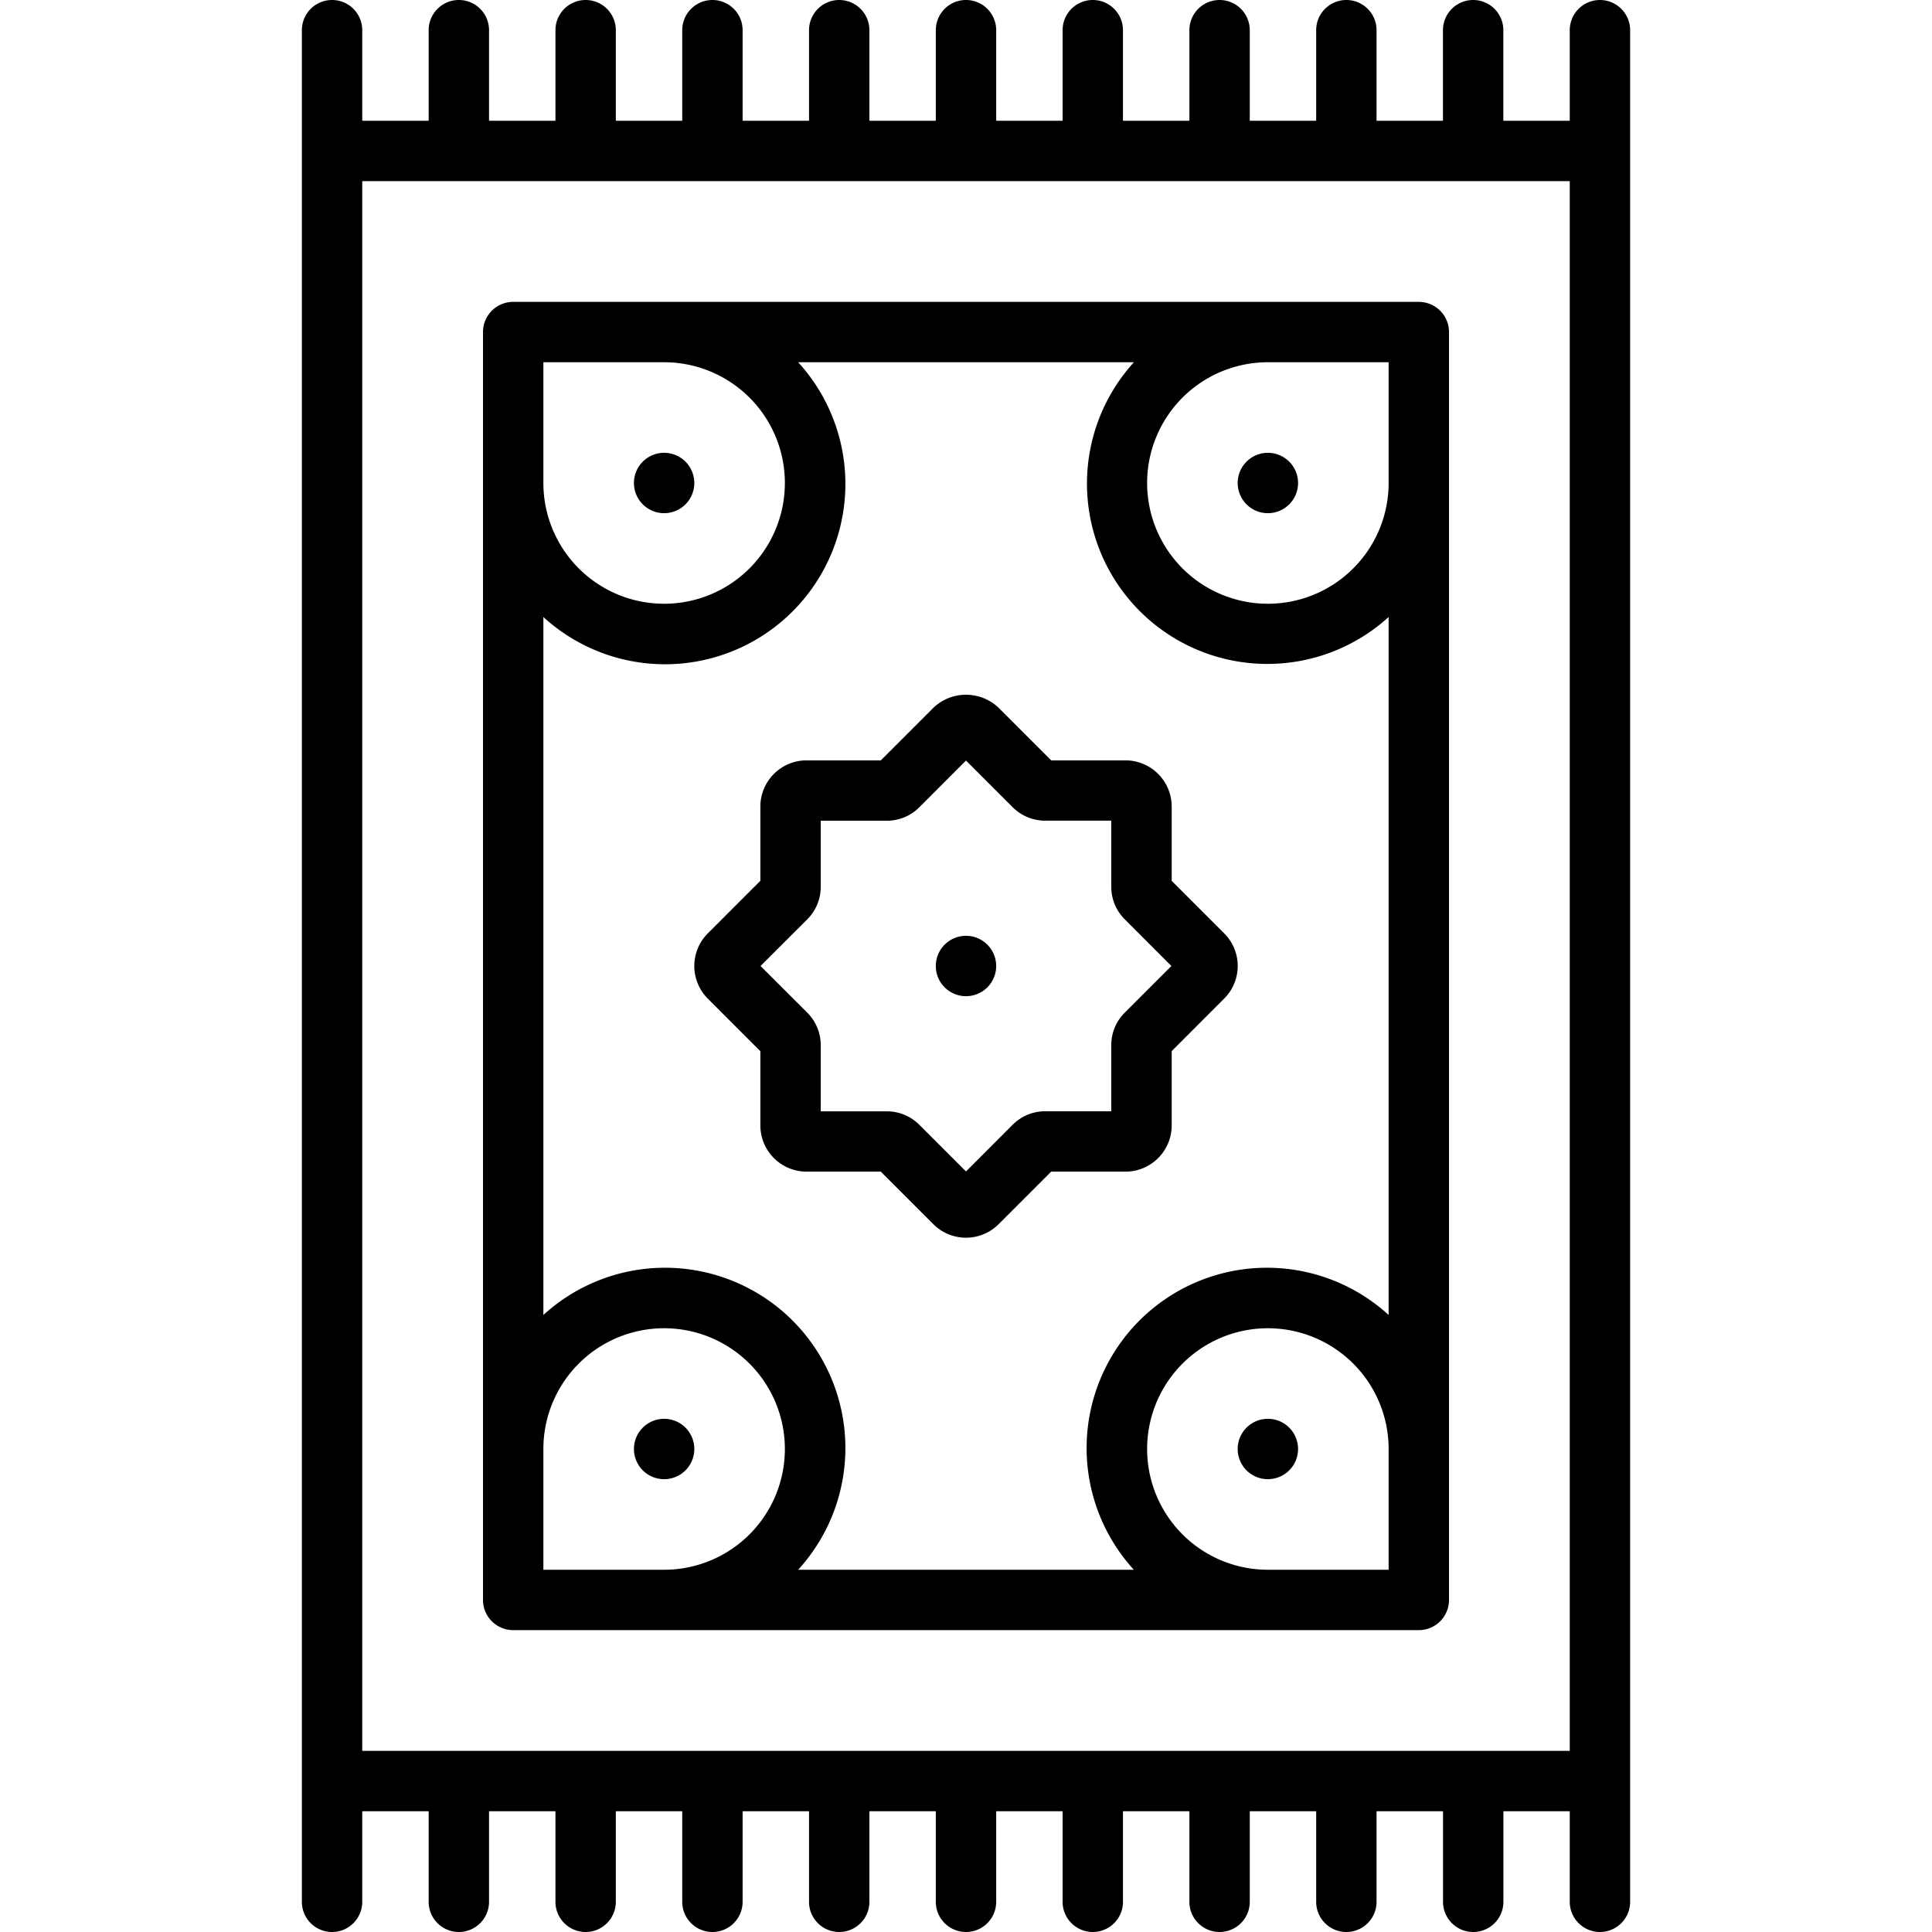 <svg xmlns="http://www.w3.org/2000/svg" data-name="Layer 1" viewBox="0 0 32 32"><path d="M26.5,0a.5.5,0,0,0-.5.5V2H24.9V.5a.5.5,0,0,0-1,0V2H22.8V.5a.5.5,0,0,0-1,0V2H20.7V.5a.5.5,0,0,0-1,0V2H18.6V.5a.5.5,0,0,0-1,0V2H16.5V.5a.5.5,0,0,0-1,0V2H14.4V.5a.5.5,0,0,0-1,0V2H12.3V.5a.5.5,0,0,0-1,0V2H10.2V.5a.5.5,0,0,0-1,0V2H8.1V.5a.5.5,0,1,0-1,0V2H6V.5a.5.5,0,0,0-1,0v31a.5.5,0,0,0,1,0V30H7.1v1.5a.5.5,0,1,0,1,0V30H9.2v1.5a.5.5,0,0,0,1,0V30h1.1v1.5a.5.5,0,0,0,1,0V30h1.1v1.5a.5.5,0,0,0,1,0V30H15.5v1.5a.5.5,0,0,0,1,0V30h1.1v1.5a.5.5,0,0,0,1,0V30H19.7v1.5a.5.5,0,0,0,1,0V30h1.1v1.5a.5.5,0,0,0,1,0V30h1.101v1.5a.5.5,0,0,0,1,0V30H26v1.5a.5.5,0,0,0,1,0V.5A.5.5,0,0,0,26.5,0ZM26,29H6V3H26ZM12.594,17.411v1.23a.766.766,0,0,0,.765.765h1.23l.87.87a.765.765,0,0,0,1.082,0l.87-.87h1.23a.766.766,0,0,0,.766-.765V17.41l.867-.868a.763.763,0,0,0,.002-1.083l-.869-.869V13.359a.766.766,0,0,0-.766-.765h-1.23l-.87-.87a.783.783,0,0,0-1.082,0l-.87.87H13.359a.766.766,0,0,0-.765.765v1.23l-.87.87a.765.765,0,0,0,0,1.082Zm.776-2.183a.76.76,0,0,0,.224-.541V13.594h1.093a.76.76,0,0,0,.541-.224L16,12.597l.772.772a.761.761,0,0,0,.541.224h1.093v1.093a.758.758,0,0,0,.224.541L19.402,16l-.772.772a.758.758,0,0,0-.224.541v1.093H17.313a.761.761,0,0,0-.541.224L16,19.403l-.772-.772a.76.76,0,0,0-.541-.224H13.594V17.313a.76.76,0,0,0-.224-.541L12.597,16ZM8.5,27h15a.5.5,0,0,0,.5-.5V5.5a.5.5,0,0,0-.5-.5H8.5a.5.5,0,0,0-.5.5v21A.5.5,0,0,0,8.5,27ZM23,26H21a2,2,0,1,1,2-2ZM21,6h2V8a2,2,0,1,1-2-2ZM9,6h2A2,2,0,1,1,9,8Zm0,4.22A2.987,2.987,0,0,0,13.22,6h5.561A2.987,2.987,0,0,0,23,10.22V21.78A2.987,2.987,0,0,0,18.78,26H13.22A2.987,2.987,0,0,0,9,21.78ZM9,24a2,2,0,1,1,2,2H9Zm2.5,0a.5.5,0,1,0-.5.5A.5.5,0,0,0,11.5,24Zm9.5-.5a.5.5,0,1,0,.5.5A.5.5,0,0,0,21,23.5Zm-5-7a.5.5,0,1,0-.5-.5A.5.5,0,0,0,16,16.5Zm-5-8a.5.5,0,1,0-.5-.5A.5.5,0,0,0,11,8.5Zm10,0a.5.5,0,1,0-.5-.5A.5.5,0,0,0,21,8.5Z"/></svg>